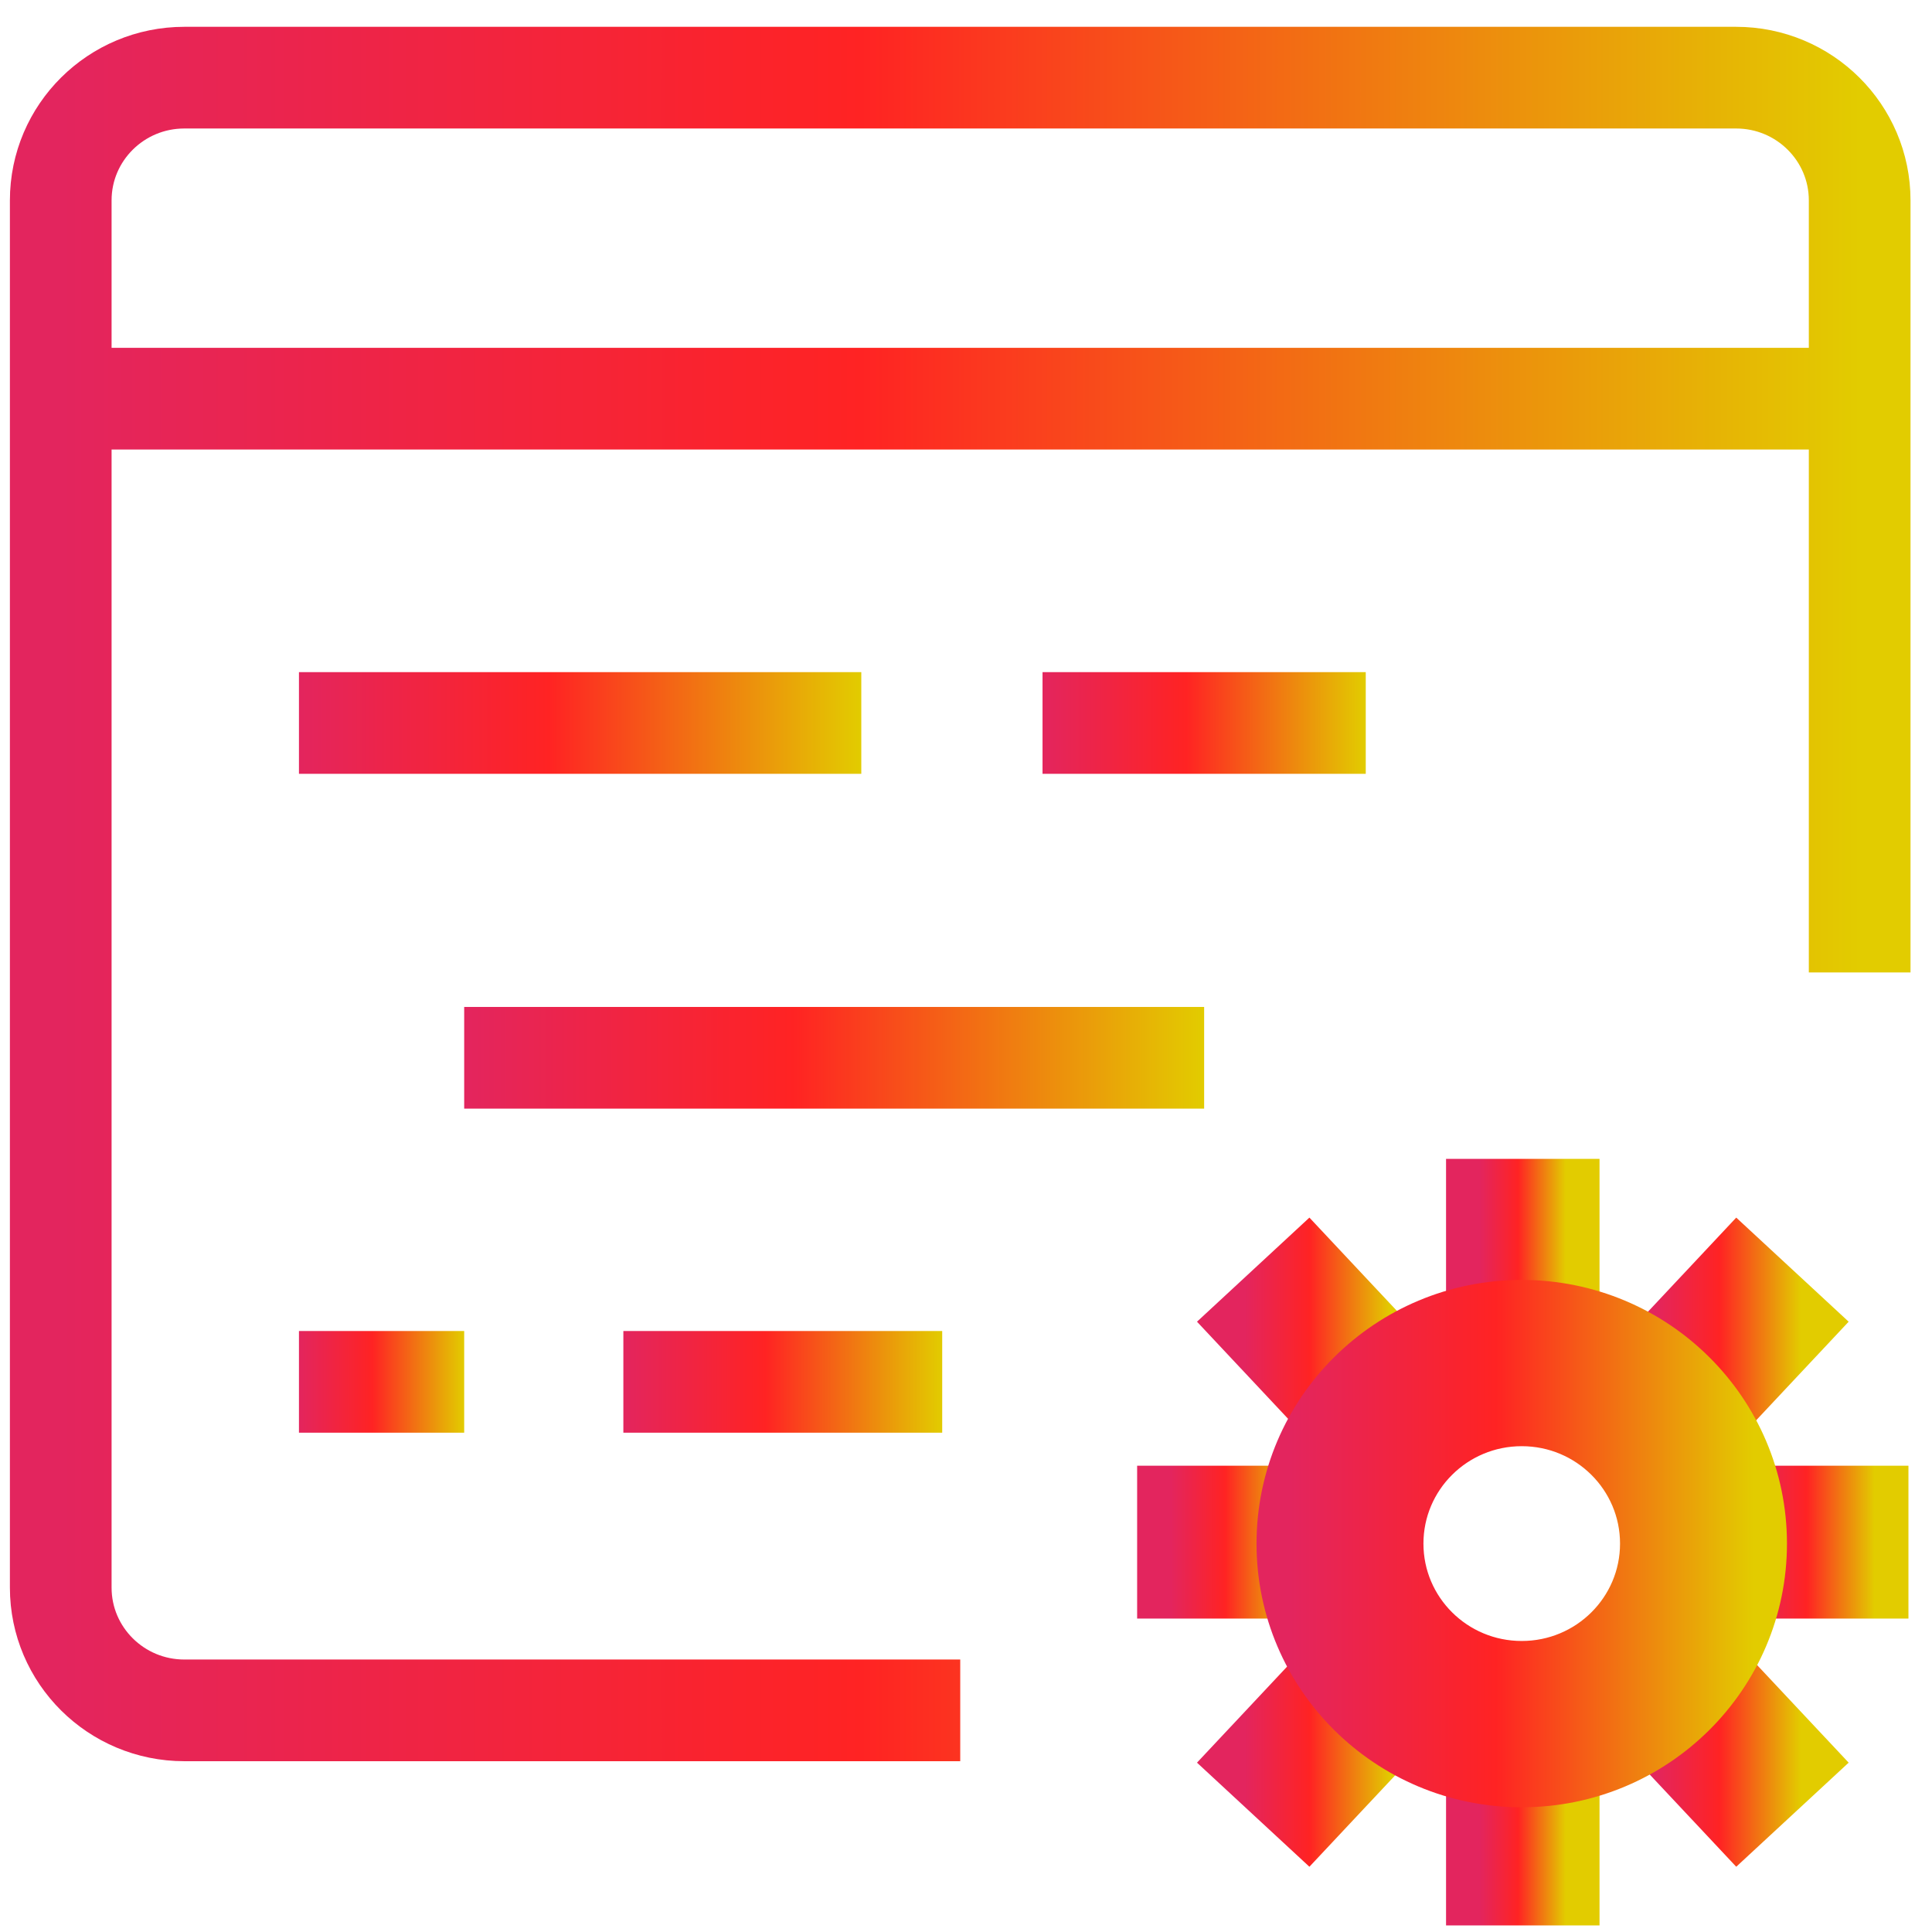 <svg width="57" height="57" viewBox="0 0 57 57" fill="none" xmlns="http://www.w3.org/2000/svg">
<path d="M54.866 28.69V5.912C54.866 3.912 53.234 2.291 51.22 2.291H5.439C3.425 2.291 1.792 3.912 1.792 5.912V46.839C1.792 48.839 3.425 50.461 5.439 50.461H28.33" stroke="url(#paint0_linear_902_347)" stroke-width="3" stroke-miterlimit="10"/>
<path d="M1.792 11.762H54.866" stroke="url(#paint1_linear_902_347)" stroke-width="3" stroke-miterlimit="10"/>
<path d="M8.82 21.33H25.411" stroke="url(#paint2_linear_902_347)" stroke-width="3" stroke-miterlimit="10"/>
<path d="M30.758 21.33H40.294" stroke="url(#paint3_linear_902_347)" stroke-width="3" stroke-miterlimit="10"/>
<path d="M13.695 31.208H35.526" stroke="url(#paint4_linear_902_347)" stroke-width="3" stroke-miterlimit="10"/>
<path d="M8.82 40.769H13.695" stroke="url(#paint5_linear_902_347)" stroke-width="3" stroke-miterlimit="10"/>
<path d="M18.391 40.769H27.798" stroke="url(#paint6_linear_902_347)" stroke-width="3" stroke-miterlimit="10"/>
<path d="M43.663 38.762V35.19H46.191V38.762" fill="url(#paint7_linear_902_347)"/>
<path d="M43.663 38.762V35.19H46.191V38.762" stroke="url(#paint8_linear_902_347)" stroke-width="2" stroke-miterlimit="10"/>
<path d="M46.191 52.235V55.806H43.663V52.235" fill="url(#paint9_linear_902_347)"/>
<path d="M46.191 52.235V55.806H43.663V52.235" stroke="url(#paint10_linear_902_347)" stroke-width="2" stroke-miterlimit="10"/>
<path d="M51.709 44.243H55.305V46.753H51.709" fill="url(#paint11_linear_902_347)"/>
<path d="M51.709 44.243H55.305V46.753H51.709" stroke="url(#paint12_linear_902_347)" stroke-width="2" stroke-miterlimit="10"/>
<path d="M38.145 46.753H34.549V44.243H38.145" fill="url(#paint13_linear_902_347)"/>
<path d="M38.145 46.753H34.549V44.243H38.145" stroke="url(#paint14_linear_902_347)" stroke-width="2" stroke-miterlimit="10"/>
<path d="M48.823 39.945L51.274 37.332L53.123 39.044L50.672 41.657" fill="url(#paint15_linear_902_347)"/>
<path d="M48.823 39.945L51.274 37.332L53.123 39.044L50.672 41.657" stroke="url(#paint16_linear_902_347)" stroke-width="2" stroke-miterlimit="10"/>
<path d="M41.033 39.945L38.582 37.332L36.733 39.044L39.184 41.657" fill="url(#paint17_linear_902_347)"/>
<path d="M41.033 39.945L38.582 37.332L36.733 39.044L39.184 41.657" stroke="url(#paint18_linear_902_347)" stroke-width="2" stroke-miterlimit="10"/>
<path d="M48.823 51.053L51.274 53.666L53.123 51.954L50.672 49.341" fill="url(#paint19_linear_902_347)"/>
<path d="M48.823 51.053L51.274 53.666L53.123 51.954L50.672 49.341" stroke="url(#paint20_linear_902_347)" stroke-width="2" stroke-miterlimit="10"/>
<path d="M41.033 51.053L38.582 53.666L36.733 51.954L39.184 49.341" fill="url(#paint21_linear_902_347)"/>
<path d="M41.033 51.053L38.582 53.666L36.733 51.954L39.184 49.341" stroke="url(#paint22_linear_902_347)" stroke-width="2" stroke-miterlimit="10"/>
<path d="M44.896 38.762C41.126 38.762 38.071 41.797 38.071 45.541C38.071 49.285 41.126 52.32 44.896 52.32C48.665 52.32 51.721 49.285 51.721 45.541C51.721 41.797 48.665 38.762 44.896 38.762ZM44.896 49.414C42.741 49.414 40.996 47.681 40.996 45.541C40.996 43.401 42.741 41.667 44.896 41.667C47.051 41.667 48.796 43.401 48.796 45.541C48.796 47.681 47.051 49.414 44.896 49.414Z" fill="url(#paint23_linear_902_347)" stroke="url(#paint24_linear_902_347)" stroke-width="2" stroke-miterlimit="10"/>
<defs>
<linearGradient id="paint0_linear_902_347" x1="1.792" y1="26.375" x2="54.866" y2="26.375" gradientUnits="userSpaceOnUse">
<stop stop-color="#E3255E"/>
<stop offset="0.445" stop-color="#FF2323"/>
<stop offset="1" stop-color="#E2CC00"/>
</linearGradient>
<linearGradient id="paint1_linear_902_347" x1="1.792" y1="12.262" x2="54.866" y2="12.262" gradientUnits="userSpaceOnUse">
<stop stop-color="#E3255E"/>
<stop offset="0.445" stop-color="#FF2323"/>
<stop offset="1" stop-color="#E2CC00"/>
</linearGradient>
<linearGradient id="paint2_linear_902_347" x1="8.82" y1="21.83" x2="25.411" y2="21.83" gradientUnits="userSpaceOnUse">
<stop stop-color="#E3255E"/>
<stop offset="0.445" stop-color="#FF2323"/>
<stop offset="1" stop-color="#E2CC00"/>
</linearGradient>
<linearGradient id="paint3_linear_902_347" x1="30.758" y1="21.83" x2="40.294" y2="21.83" gradientUnits="userSpaceOnUse">
<stop stop-color="#E3255E"/>
<stop offset="0.445" stop-color="#FF2323"/>
<stop offset="1" stop-color="#E2CC00"/>
</linearGradient>
<linearGradient id="paint4_linear_902_347" x1="13.695" y1="31.708" x2="35.526" y2="31.708" gradientUnits="userSpaceOnUse">
<stop stop-color="#E3255E"/>
<stop offset="0.445" stop-color="#FF2323"/>
<stop offset="1" stop-color="#E2CC00"/>
</linearGradient>
<linearGradient id="paint5_linear_902_347" x1="8.82" y1="41.269" x2="13.695" y2="41.269" gradientUnits="userSpaceOnUse">
<stop stop-color="#E3255E"/>
<stop offset="0.445" stop-color="#FF2323"/>
<stop offset="1" stop-color="#E2CC00"/>
</linearGradient>
<linearGradient id="paint6_linear_902_347" x1="18.391" y1="41.269" x2="27.798" y2="41.269" gradientUnits="userSpaceOnUse">
<stop stop-color="#E3255E"/>
<stop offset="0.445" stop-color="#FF2323"/>
<stop offset="1" stop-color="#E2CC00"/>
</linearGradient>
<linearGradient id="paint7_linear_902_347" x1="43.663" y1="36.976" x2="46.191" y2="36.976" gradientUnits="userSpaceOnUse">
<stop stop-color="#E3255E"/>
<stop offset="0.445" stop-color="#FF2323"/>
<stop offset="1" stop-color="#E2CC00"/>
</linearGradient>
<linearGradient id="paint8_linear_902_347" x1="43.663" y1="36.976" x2="46.191" y2="36.976" gradientUnits="userSpaceOnUse">
<stop stop-color="#E3255E"/>
<stop offset="0.445" stop-color="#FF2323"/>
<stop offset="1" stop-color="#E2CC00"/>
</linearGradient>
<linearGradient id="paint9_linear_902_347" x1="43.663" y1="54.02" x2="46.191" y2="54.02" gradientUnits="userSpaceOnUse">
<stop stop-color="#E3255E"/>
<stop offset="0.445" stop-color="#FF2323"/>
<stop offset="1" stop-color="#E2CC00"/>
</linearGradient>
<linearGradient id="paint10_linear_902_347" x1="43.663" y1="54.02" x2="46.191" y2="54.02" gradientUnits="userSpaceOnUse">
<stop stop-color="#E3255E"/>
<stop offset="0.445" stop-color="#FF2323"/>
<stop offset="1" stop-color="#E2CC00"/>
</linearGradient>
<linearGradient id="paint11_linear_902_347" x1="51.709" y1="45.498" x2="55.305" y2="45.498" gradientUnits="userSpaceOnUse">
<stop stop-color="#E3255E"/>
<stop offset="0.445" stop-color="#FF2323"/>
<stop offset="1" stop-color="#E2CC00"/>
</linearGradient>
<linearGradient id="paint12_linear_902_347" x1="51.709" y1="45.498" x2="55.305" y2="45.498" gradientUnits="userSpaceOnUse">
<stop stop-color="#E3255E"/>
<stop offset="0.445" stop-color="#FF2323"/>
<stop offset="1" stop-color="#E2CC00"/>
</linearGradient>
<linearGradient id="paint13_linear_902_347" x1="34.549" y1="45.498" x2="38.145" y2="45.498" gradientUnits="userSpaceOnUse">
<stop stop-color="#E3255E"/>
<stop offset="0.445" stop-color="#FF2323"/>
<stop offset="1" stop-color="#E2CC00"/>
</linearGradient>
<linearGradient id="paint14_linear_902_347" x1="34.549" y1="45.498" x2="38.145" y2="45.498" gradientUnits="userSpaceOnUse">
<stop stop-color="#E3255E"/>
<stop offset="0.445" stop-color="#FF2323"/>
<stop offset="1" stop-color="#E2CC00"/>
</linearGradient>
<linearGradient id="paint15_linear_902_347" x1="48.823" y1="39.495" x2="53.123" y2="39.495" gradientUnits="userSpaceOnUse">
<stop stop-color="#E3255E"/>
<stop offset="0.445" stop-color="#FF2323"/>
<stop offset="1" stop-color="#E2CC00"/>
</linearGradient>
<linearGradient id="paint16_linear_902_347" x1="48.823" y1="39.495" x2="53.123" y2="39.495" gradientUnits="userSpaceOnUse">
<stop stop-color="#E3255E"/>
<stop offset="0.445" stop-color="#FF2323"/>
<stop offset="1" stop-color="#E2CC00"/>
</linearGradient>
<linearGradient id="paint17_linear_902_347" x1="36.733" y1="39.495" x2="41.033" y2="39.495" gradientUnits="userSpaceOnUse">
<stop stop-color="#E3255E"/>
<stop offset="0.445" stop-color="#FF2323"/>
<stop offset="1" stop-color="#E2CC00"/>
</linearGradient>
<linearGradient id="paint18_linear_902_347" x1="36.733" y1="39.495" x2="41.033" y2="39.495" gradientUnits="userSpaceOnUse">
<stop stop-color="#E3255E"/>
<stop offset="0.445" stop-color="#FF2323"/>
<stop offset="1" stop-color="#E2CC00"/>
</linearGradient>
<linearGradient id="paint19_linear_902_347" x1="48.823" y1="51.504" x2="53.123" y2="51.504" gradientUnits="userSpaceOnUse">
<stop stop-color="#E3255E"/>
<stop offset="0.445" stop-color="#FF2323"/>
<stop offset="1" stop-color="#E2CC00"/>
</linearGradient>
<linearGradient id="paint20_linear_902_347" x1="48.823" y1="51.504" x2="53.123" y2="51.504" gradientUnits="userSpaceOnUse">
<stop stop-color="#E3255E"/>
<stop offset="0.445" stop-color="#FF2323"/>
<stop offset="1" stop-color="#E2CC00"/>
</linearGradient>
<linearGradient id="paint21_linear_902_347" x1="36.733" y1="51.504" x2="41.033" y2="51.504" gradientUnits="userSpaceOnUse">
<stop stop-color="#E3255E"/>
<stop offset="0.445" stop-color="#FF2323"/>
<stop offset="1" stop-color="#E2CC00"/>
</linearGradient>
<linearGradient id="paint22_linear_902_347" x1="36.733" y1="51.504" x2="41.033" y2="51.504" gradientUnits="userSpaceOnUse">
<stop stop-color="#E3255E"/>
<stop offset="0.445" stop-color="#FF2323"/>
<stop offset="1" stop-color="#E2CC00"/>
</linearGradient>
<linearGradient id="paint23_linear_902_347" x1="38.071" y1="45.541" x2="51.721" y2="45.541" gradientUnits="userSpaceOnUse">
<stop stop-color="#E3255E"/>
<stop offset="0.445" stop-color="#FF2323"/>
<stop offset="1" stop-color="#E2CC00"/>
</linearGradient>
<linearGradient id="paint24_linear_902_347" x1="38.071" y1="45.541" x2="51.721" y2="45.541" gradientUnits="userSpaceOnUse">
<stop stop-color="#E3255E"/>
<stop offset="0.445" stop-color="#FF2323"/>
<stop offset="1" stop-color="#E2CC00"/>
</linearGradient>
</defs>
</svg>
